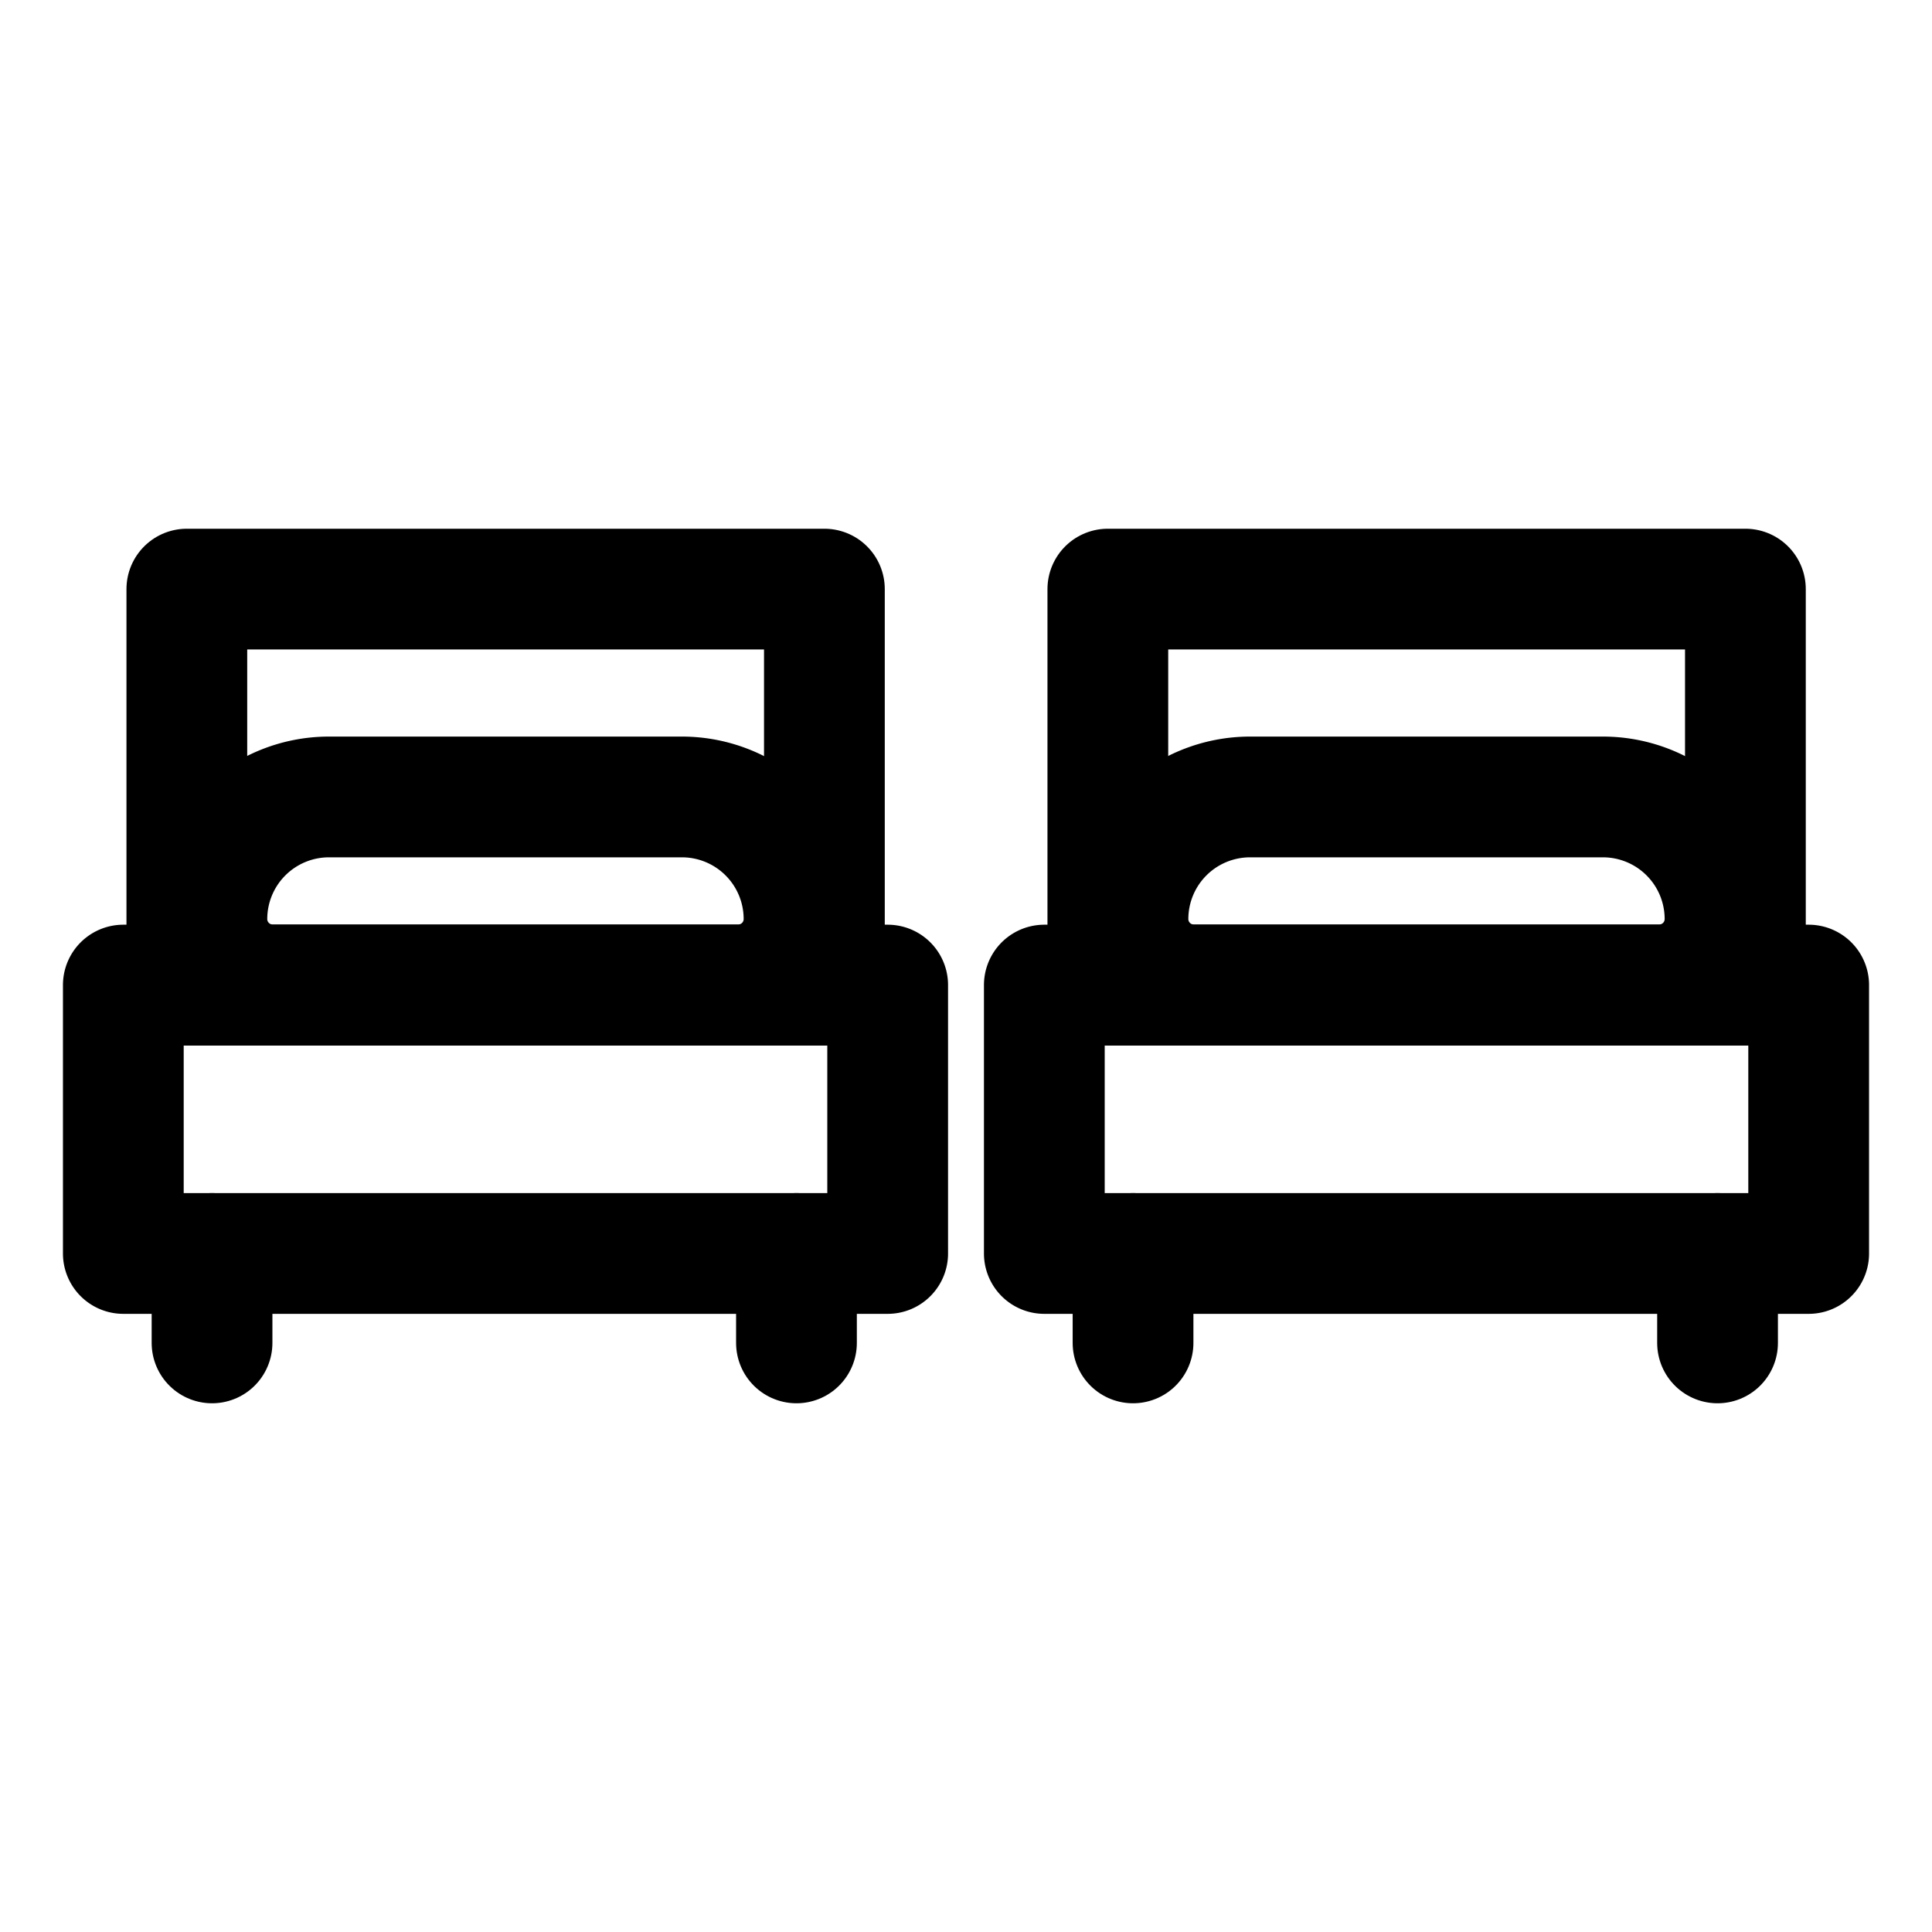 <svg xmlns="http://www.w3.org/2000/svg" viewBox="0 0 24 24"><path stroke-width="1.5" stroke="currentColor" stroke-linecap="round" stroke-linejoin="round" fill="none" d="M1.532 12.237h9.495v3.334H1.532zM4.088 9.9h4.383a1.517 1.517 0 0 1 1.517 1.517.817.817 0 0 1-.817.817H3.387a.817.817 0 0 1-.817-.817A1.517 1.517 0 0 1 4.088 9.9z"/><path stroke-width="1.5" stroke="currentColor" stroke-linecap="round" stroke-linejoin="round" fill="none" d="M2.321 7.318h7.92v4.92h-7.92zm.313 8.253v1.111m7.26-1.111v1.111"/><g stroke-width="1.5" stroke="currentColor" stroke-linecap="round" stroke-linejoin="round" fill="none"><path d="M12.973 12.237h9.495v3.334h-9.495zM15.529 9.9h4.383a1.517 1.517 0 0 1 1.517 1.517.817.817 0 0 1-.817.817h-5.783a.817.817 0 0 1-.817-.817A1.517 1.517 0 0 1 15.529 9.9z"/><path d="M13.762 7.318h7.92v4.92h-7.92zm.313 8.253v1.111m7.261-1.111v1.111"/></g></svg>